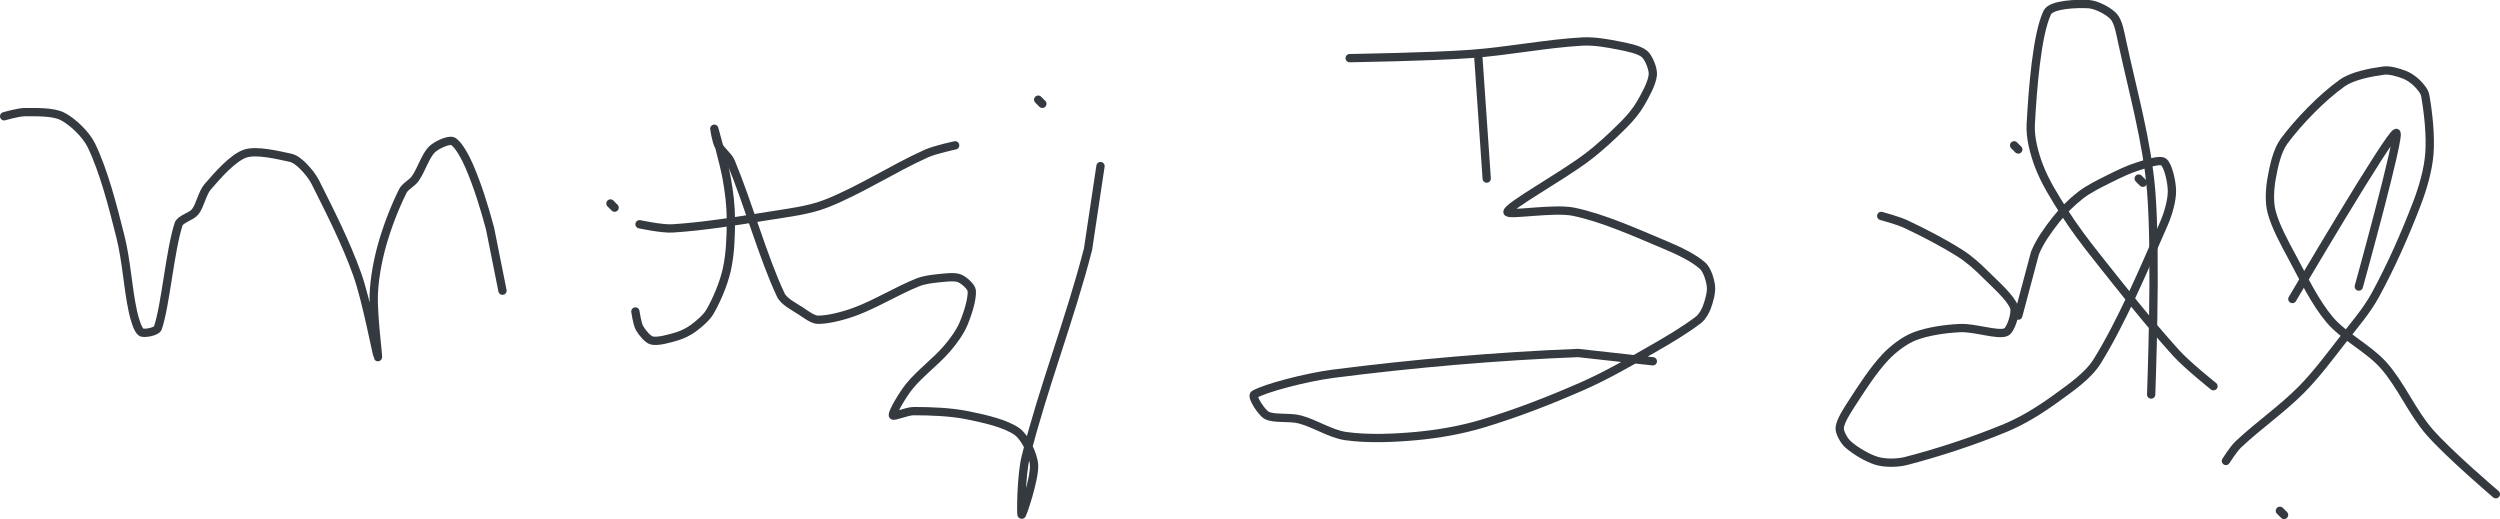 <?xml version="1.0" encoding="UTF-8" standalone="no"?><!DOCTYPE svg PUBLIC "-//W3C//DTD SVG 1.1//EN" "http://www.w3.org/Graphics/SVG/1.1/DTD/svg11.dtd"><svg xmlns="http://www.w3.org/2000/svg" version="1.1" width="602" height="125"><path stroke-linejoin="round" stroke-linecap="round" stroke-width="2" stroke="rgb(52, 58, 64)" fill="none" d="M 1 28 c 0.09 -0.02 3.39 -1 5 -1 c 2.86 0 6.77 -0.11 9 1 c 2.43 1.22 5.72 4.35 7 7 c 2.98 6.17 5.13 14.52 7 22 c 1.48 5.91 1.74 12.19 3 18 c 0.37 1.72 1.15 4.43 2 5 c 0.65 0.43 3.7 -0.13 4 -1 c 1.87 -5.4 2.9 -18.48 5 -25 c 0.41 -1.28 3.08 -1.82 4 -3 c 1.23 -1.58 1.66 -4.43 3 -6 c 2.41 -2.81 6.06 -6.97 9 -8 c 2.7 -0.94 7.82 0.32 11 1 c 1.04 0.22 2.2 1.2 3 2 c 1.1 1.1 2.27 2.54 3 4 c 3.52 7.04 7.32 14.5 10 22 c 2.29 6.4 4.74 19.68 5 20 c 0.19 0.23 -1.18 -10.13 -1 -15 c 0.15 -3.94 0.93 -8.16 2 -12 c 1.23 -4.39 3.11 -9.22 5 -13 c 0.58 -1.15 2.22 -1.89 3 -3 c 1.48 -2.12 2.43 -5.43 4 -7 c 1.05 -1.05 4.03 -2.43 5 -2 c 1.31 0.58 3.09 3.88 4 6 c 2 4.66 3.63 9.86 5 15 l 3 15"/><path stroke-linejoin="round" stroke-linecap="round" stroke-width="2" stroke="rgb(52, 58, 64)" fill="none" d="M 153 75 c 0.02 0.07 0.41 2.96 1 4 c 0.61 1.07 1.99 2.78 3 3 c 1.45 0.32 4.15 -0.45 6 -1 c 1.36 -0.41 2.88 -1.16 4 -2 c 1.42 -1.07 3.14 -2.5 4 -4 c 1.63 -2.85 3.24 -6.67 4 -10 c 0.85 -3.72 1 -8.03 1 -12 c 0 -3.31 -0.4 -6.7 -1 -10 c -0.74 -4.06 -2.95 -11.79 -3 -12 c -0.02 -0.07 0.44 2.87 1 4 c 0.68 1.37 2.39 2.53 3 4 c 4.18 10.04 7.77 23.03 12 32 c 0.79 1.68 3.26 2.84 5 4 c 1.21 0.81 2.77 2 4 2 c 2.53 0 6.19 -0.95 9 -2 c 5.05 -1.89 10.03 -5.01 15 -7 c 1.53 -0.61 3.34 -0.83 5 -1 c 1.63 -0.16 3.77 -0.46 5 0 c 1.04 0.39 2.91 2.01 3 3 c 0.18 1.93 -0.99 5.64 -2 8 c -0.89 2.07 -2.45 4.21 -4 6 c -2.73 3.15 -6.43 5.84 -9 9 c -1.63 2 -4.13 6.24 -4 7 c 0.08 0.48 3.37 -1 5 -1 c 4.17 0 8.87 0.17 13 1 c 4 0.8 9.34 2.01 12 4 c 1.88 1.41 3.88 5.58 4 8 c 0.17 3.35 -2.83 12.17 -3 12 c -0.19 -0.19 -0.11 -9.57 1 -14 c 4.12 -16.48 10.66 -33.11 15 -50 l 3 -20"/><path stroke-linejoin="round" stroke-linecap="round" stroke-width="2" stroke="rgb(52, 58, 64)" fill="none" d="M 154 54 c 0.14 0.02 5.41 1.17 8 1 c 7.45 -0.48 15.19 -1.73 23 -3 c 4.82 -0.78 9.71 -1.31 14 -3 c 8.03 -3.17 15.95 -8.36 24 -12 c 2.19 -0.99 7 -2 7 -2"/><path stroke-linejoin="round" stroke-linecap="round" stroke-width="2" stroke="rgb(52, 58, 64)" fill="none" d="M 147 49 l 1 1"/><path stroke-linejoin="round" stroke-linecap="round" stroke-width="2" stroke="rgb(52, 58, 64)" fill="none" d="M 250 24 l 1 1"/><path stroke-linejoin="round" stroke-linecap="round" stroke-width="2" stroke="rgb(52, 58, 64)" fill="none" d="M 356 14 l 2 29"/><path stroke-linejoin="round" stroke-linecap="round" stroke-width="2" stroke="rgb(52, 58, 64)" fill="none" d="M 325 14 c 0.51 -0.02 19.12 -0.29 29 -1 c 9.25 -0.66 18.18 -2.51 27 -3 c 2.94 -0.16 6.1 0.42 9 1 c 2.02 0.4 4.79 0.95 6 2 c 1.03 0.9 2.12 3.59 2 5 c -0.17 1.99 -1.77 4.9 -3 7 c -1.03 1.77 -2.5 3.5 -4 5 c -2.82 2.82 -5.76 5.57 -9 8 c -6.19 4.64 -18.65 11.5 -19 13 c -0.24 1.04 11.13 -1.03 16 0 c 7.13 1.5 14.82 4.99 22 8 c 3.16 1.32 6.91 3.1 9 5 c 1.09 0.99 1.85 3.47 2 5 c 0.14 1.45 -0.45 3.54 -1 5 c -0.39 1.03 -1.13 2.33 -2 3 c -3.14 2.41 -7.14 4.79 -11 7 c -5.7 3.26 -11.09 6.4 -17 9 c -7.88 3.46 -15.88 6.56 -24 9 c -5.16 1.55 -10.66 2.51 -16 3 c -5.58 0.51 -11.76 0.75 -17 0 c -3.61 -0.52 -7.32 -3.03 -11 -4 c -2.53 -0.67 -6.24 -0.04 -8 -1 c -1.27 -0.7 -3.71 -4.56 -3 -5 c 2.39 -1.49 12.55 -4.17 19 -5 c 19.43 -2.49 39.58 -4.24 59 -5 l 18 2"/><path stroke-linejoin="round" stroke-linecap="round" stroke-width="2" stroke="rgb(52, 58, 64)" fill="none" d="M 453 52 c 0.11 0.03 4.11 1.1 6 2 c 4.41 2.09 8.91 4.42 13 7 c 2.16 1.37 4.16 3.16 6 5 c 2.5 2.5 6.16 5.66 7 8 c 0.5 1.39 -0.82 5.54 -2 6 c -2.07 0.8 -7.47 -1.16 -11 -1 c -3.57 0.16 -7.86 0.78 -11 2 c -2.41 0.94 -5.15 3.03 -7 5 c -2.92 3.12 -5.55 7.21 -8 11 c -1.21 1.87 -2.84 4.35 -3 6 c -0.11 1.1 1.05 3.15 2 4 c 1.71 1.52 4.74 3.35 7 4 c 1.97 0.56 4.87 0.55 7 0 c 7.7 -1.99 16.36 -4.82 24 -8 c 4.19 -1.75 8.32 -4.33 12 -7 c 3.56 -2.59 7.83 -5.49 10 -9 c 5.93 -9.57 11.18 -22.02 16 -33 c 1.08 -2.47 2 -5.59 2 -8 c 0 -2.12 -0.91 -6.18 -2 -7 c -0.91 -0.68 -4.12 0.42 -6 1 c -2.35 0.72 -4.7 1.85 -7 3 c -2.43 1.22 -4.95 2.43 -7 4 c -2.15 1.66 -4.3 3.83 -6 6 c -1.89 2.41 -3.91 5.22 -5 8 l -4 15"/><path stroke-linejoin="round" stroke-linecap="round" stroke-width="2" stroke="rgb(52, 58, 64)" fill="none" d="M 552 72 c 0.44 -0.7 23.35 -39.69 25 -40 c 1.33 -0.25 -9 37 -9 37"/><path stroke-linejoin="round" stroke-linecap="round" stroke-width="2" stroke="rgb(52, 58, 64)" fill="none" d="M 515 43 l 1 1"/><path stroke-linejoin="round" stroke-linecap="round" stroke-width="2" stroke="rgb(52, 58, 64)" fill="none" d="M 485 35 l 1 1"/><path stroke-linejoin="round" stroke-linecap="round" stroke-width="2" stroke="rgb(52, 58, 64)" fill="none" d="M 549 123 l 1 1"/><path stroke-linejoin="round" stroke-linecap="round" stroke-width="2" stroke="rgb(52, 58, 64)" fill="none" d="M 518 95 c 0 -0.86 1.32 -32.95 0 -49 c -0.99 -12.01 -4.42 -23.97 -7 -36 c -0.44 -2.08 -0.9 -4.76 -2 -6 c -1.17 -1.32 -4.15 -2.88 -6 -3 c -2.81 -0.18 -9.05 0.04 -10 2 c -2.53 5.24 -3.54 18.51 -4 27 c -0.17 3.17 0.85 6.99 2 10 c 1.41 3.7 3.74 7.45 6 11 c 2.45 3.85 5.1 7.35 8 11 c 6.37 8.02 12.34 15.63 19 23 c 2.69 2.97 9 8 9 8"/><path stroke-linejoin="round" stroke-linecap="round" stroke-width="2" stroke="rgb(52, 58, 64)" fill="none" d="M 536 111 c 0.05 -0.07 1.81 -2.88 3 -4 c 4.71 -4.45 10.34 -8.34 15 -13 c 3.67 -3.67 6.7 -7.78 10 -12 c 2.87 -3.67 5.87 -7.09 8 -11 c 3.79 -6.95 7.15 -14.56 10 -22 c 1.46 -3.81 2.7 -8.12 3 -12 c 0.34 -4.4 -0.29 -9.96 -1 -14 c -0.18 -1.04 -1.22 -2.22 -2 -3 c -0.78 -0.78 -1.97 -1.61 -3 -2 c -1.46 -0.55 -3.51 -1.2 -5 -1 c -3.06 0.41 -7.49 1.22 -10 3 c -4.77 3.38 -10.49 9.25 -14 14 c -1.68 2.28 -2.48 6.07 -3 9 c -0.44 2.47 -0.62 5.66 0 8 c 0.93 3.53 3.07 7.41 5 11 c 2.8 5.2 5.46 10.81 9 15 c 3.45 4.07 9.38 6.92 13 11 c 4.13 4.65 6.84 11.23 11 16 c 4.7 5.39 16 15 16 15"/></svg>